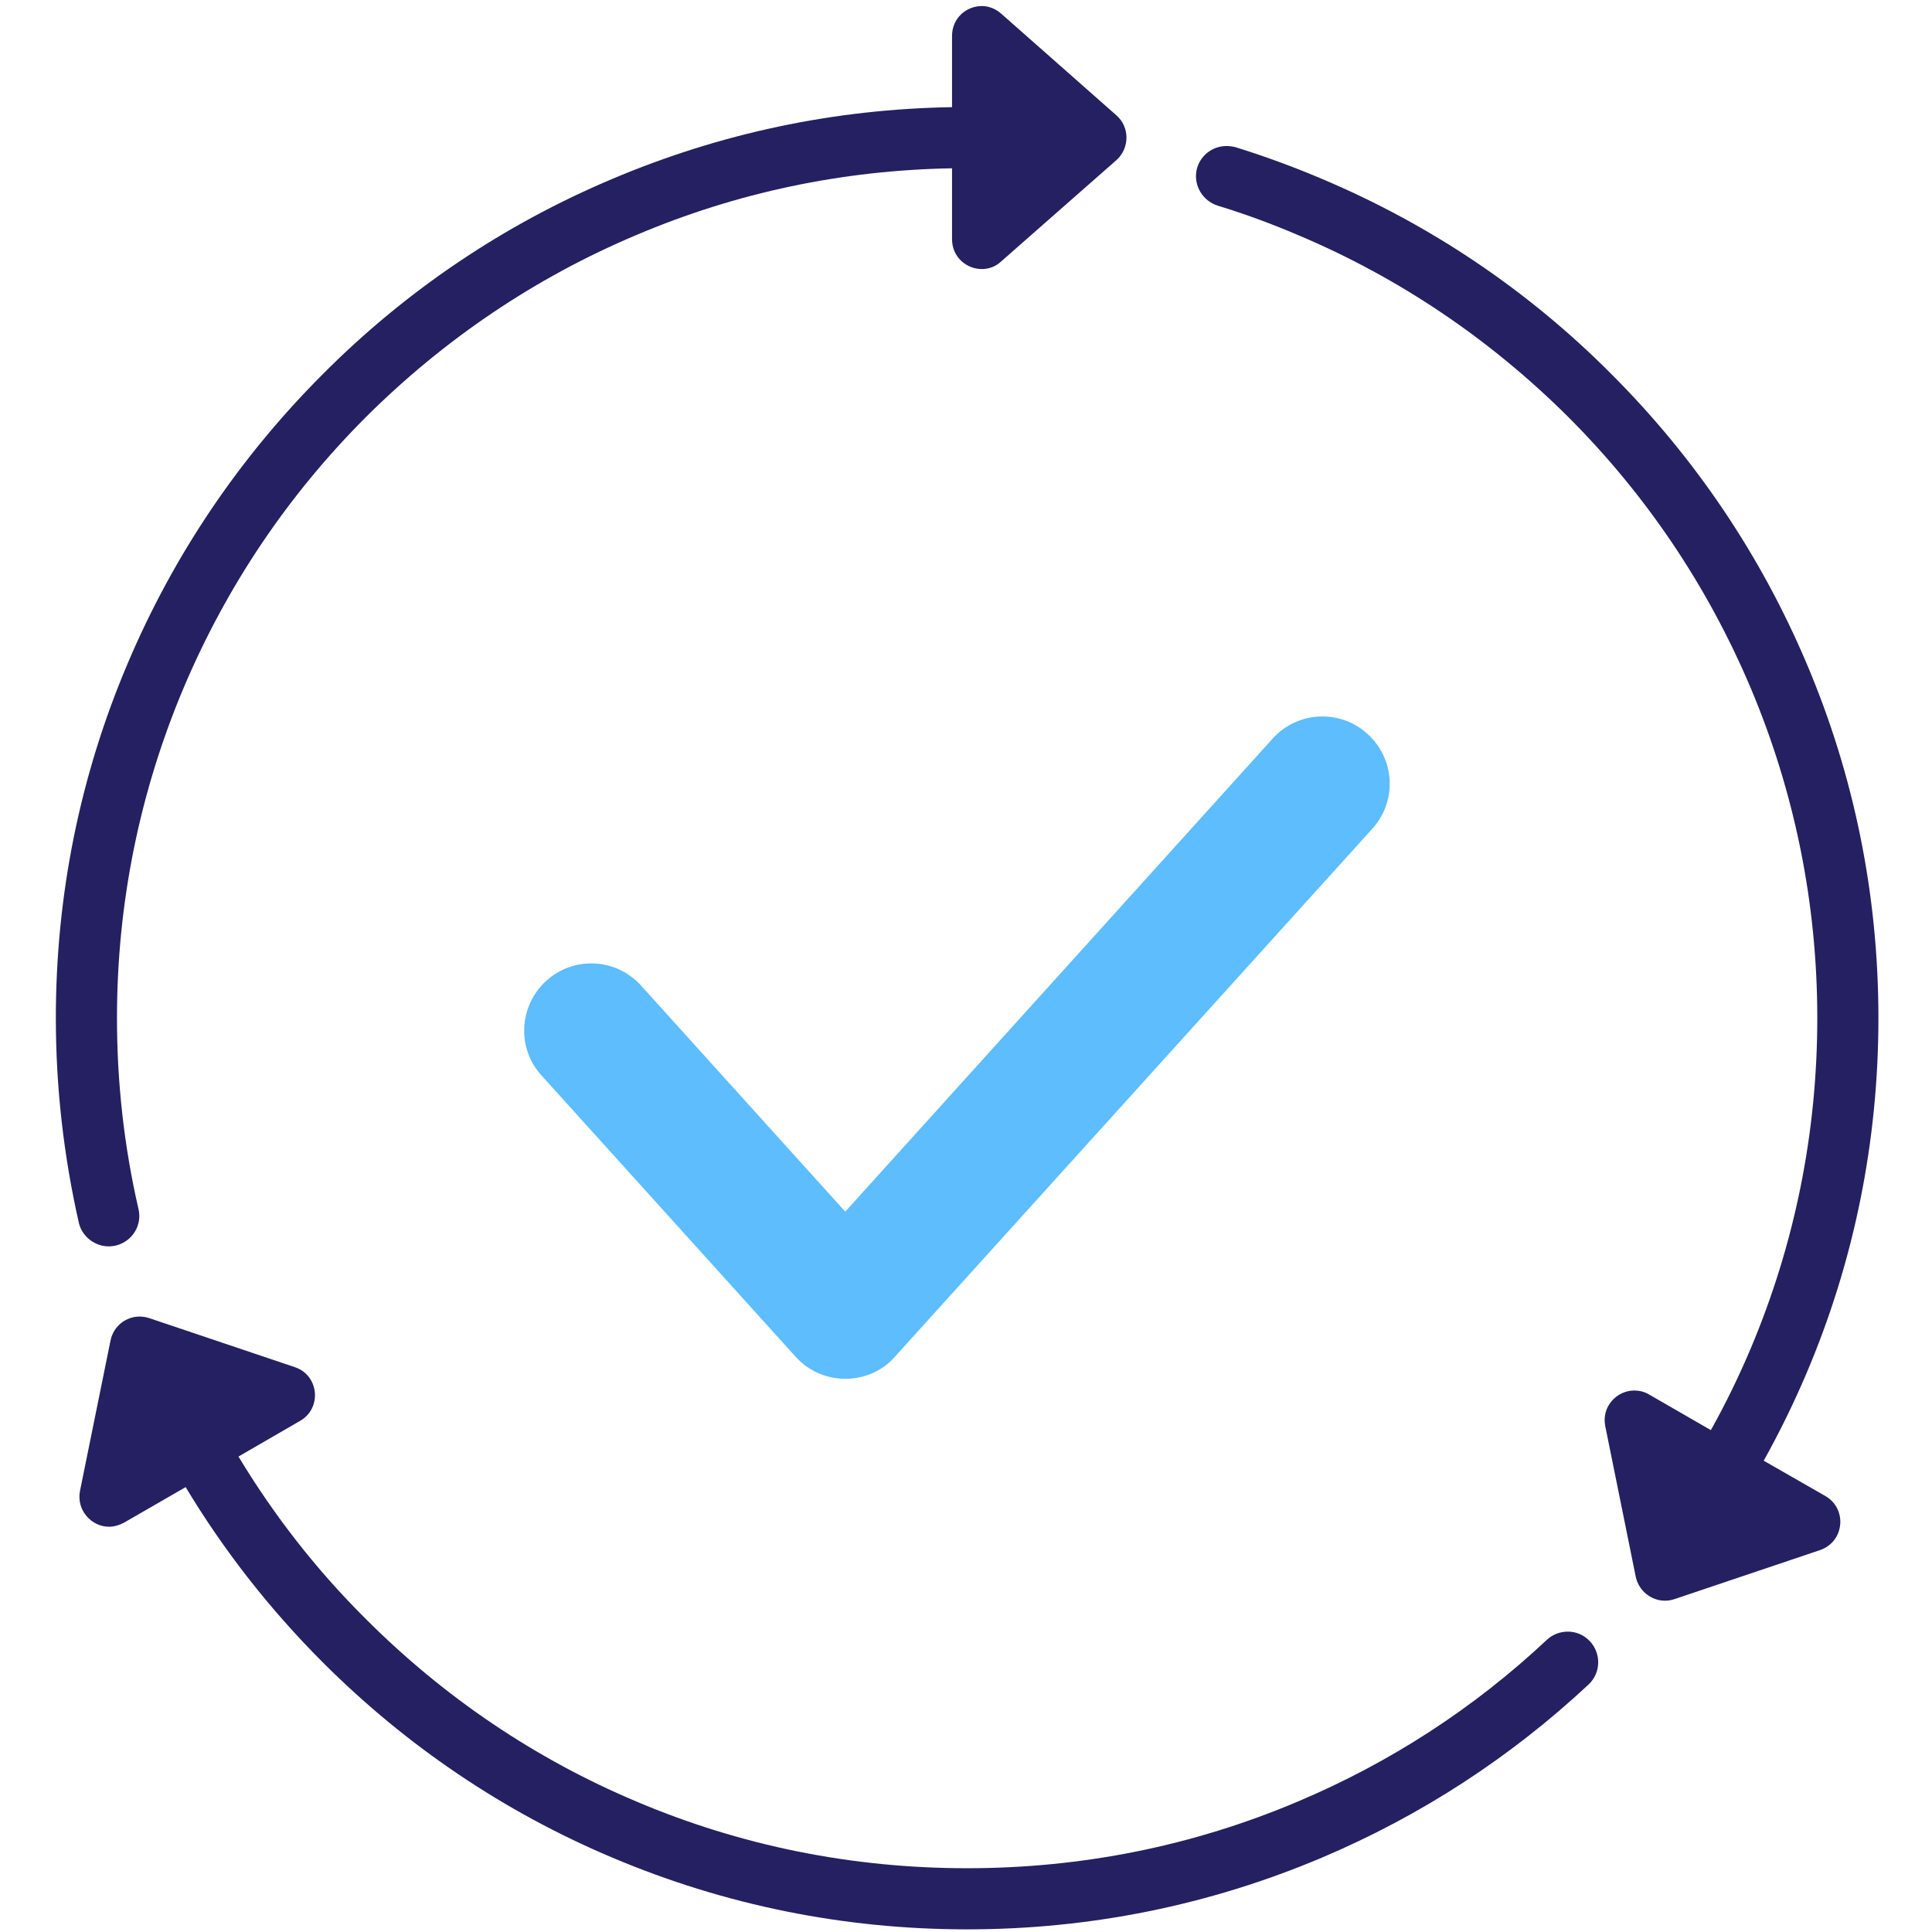 <svg version="1.2" xmlns="http://www.w3.org/2000/svg" viewBox="0 0 512 512" width="512" height="512">
	<title>up_icon</title>
	<style>
		.s0 { fill: #242061 } 
		.s1 { fill: #5dbdfd } 
	</style>
	<g id="&lt;Group&gt;">
		<g id="&lt;Group&gt;">
			<path id="&lt;Path&gt;" class="s0" d="m260.2 1.6c-4.1 0-7.9 3.2-7.9 7.9v18.9c-31.2 0.5-61.4 6.9-90 19-28.7 12.1-54.6 29.5-76.7 51.7-22.2 22.2-39.6 48-51.8 76.8-12.6 29.7-19 61.3-19 93.9 0 18.5 2.1 36.6 6.1 54.3 0.9 3.7 4.3 6.2 7.9 6.2q1.1 0 2.2-0.3c4.2-1.2 6.7-5.4 5.7-9.6-3.8-16.5-5.7-33.4-5.7-50.6 0-30.4 6-59.9 17.7-87.6 11.4-26.9 27.6-51 48.3-71.7 20.7-20.6 44.8-36.9 71.6-48.2 26.6-11.3 54.7-17.2 83.7-17.7v18.8c0 4.7 3.8 7.9 7.9 7.9 1.8 0 3.6-0.6 5.1-2l30.6-26.9c3.5-3.2 3.5-8.7 0-11.8l-30.6-27c-1.5-1.3-3.3-2-5.1-2z"/>
			<path id="&lt;Compound Path&gt;" fill-rule="evenodd" class="s0" d="m37 348.9c-3.6 0-6.9 2.5-7.7 6.3l-8.1 39.9c-1 5.2 3.1 9.5 7.7 9.5 1.3 0 2.7-0.4 4-1.1l16.3-9.4c10.1 16.8 22.3 32.4 36.4 46.5 22.1 22.1 48 39.6 76.7 51.7 29.8 12.6 61.4 19 94 19 32.6 0 64.2-6.4 94-19 26.2-11.1 49.9-26.5 70.7-45.9 3.3-3.1 3.4-8.3 0.2-11.6-1.6-1.6-3.6-2.4-5.7-2.4-2 0-4 0.7-5.6 2.2-19.3 18.1-41.5 32.5-65.9 42.8-27.8 11.8-57.3 17.7-87.7 17.7-30.4 0-59.9-5.9-87.7-17.7-26.8-11.3-50.9-27.6-71.6-48.3-13.1-13-24.4-27.5-33.8-43.1l16.4-9.5c5.8-3.4 4.9-12.1-1.5-14.2l-38.6-13q-1.3-0.4-2.5-0.4zm390.8 104.8zm-372.8-93.3z"/>
			<path id="&lt;Path&gt;" class="s0" d="m325 38.7c-3.7 0-7.1 2.6-7.9 6.4-0.8 4.1 1.6 8.1 5.6 9.4q10.8 3.3 21.3 7.8c26.8 11.3 50.9 27.6 71.6 48.2 20.7 20.7 36.9 44.8 48.3 71.7 11.7 27.7 17.7 57.2 17.7 87.6 0 30.5-6 60-17.7 87.7q-4.7 11.1-10.5 21.5l-16.3-9.4c-1.3-0.8-2.7-1.1-4-1.1-4.6 0-8.7 4.2-7.7 9.4l8.1 40c0.8 3.7 4.1 6.3 7.7 6.3q1.3 0 2.5-0.4l38.6-13c6.5-2.2 7.3-10.9 1.5-14.3l-16.4-9.4q6.3-11.3 11.4-23.3c12.6-29.7 19-61.4 19-94 0-32.6-6.4-64.2-19-93.9-12.2-28.8-29.6-54.6-51.8-76.8-22.1-22.2-48-39.6-76.7-51.7q-11.3-4.8-22.9-8.4-1.2-0.3-2.4-0.3z"/>
		</g>
		<path id="&lt;Path&gt;" class="s1" d="m224 365.4c-5 0-9.8-2.1-13.2-5.9l-67.3-74.5c-6.6-7.2-6-18.5 1.3-25.1 7.3-6.6 18.5-6 25.1 1.3l54.1 59.9 113.3-125.4c6.6-7.3 17.9-7.8 25.1-1.2 7.3 6.6 7.9 17.8 1.3 25.1l-126.5 139.9c-3.3 3.8-8.1 5.9-13.2 5.9z"/>
	</g>
</svg>